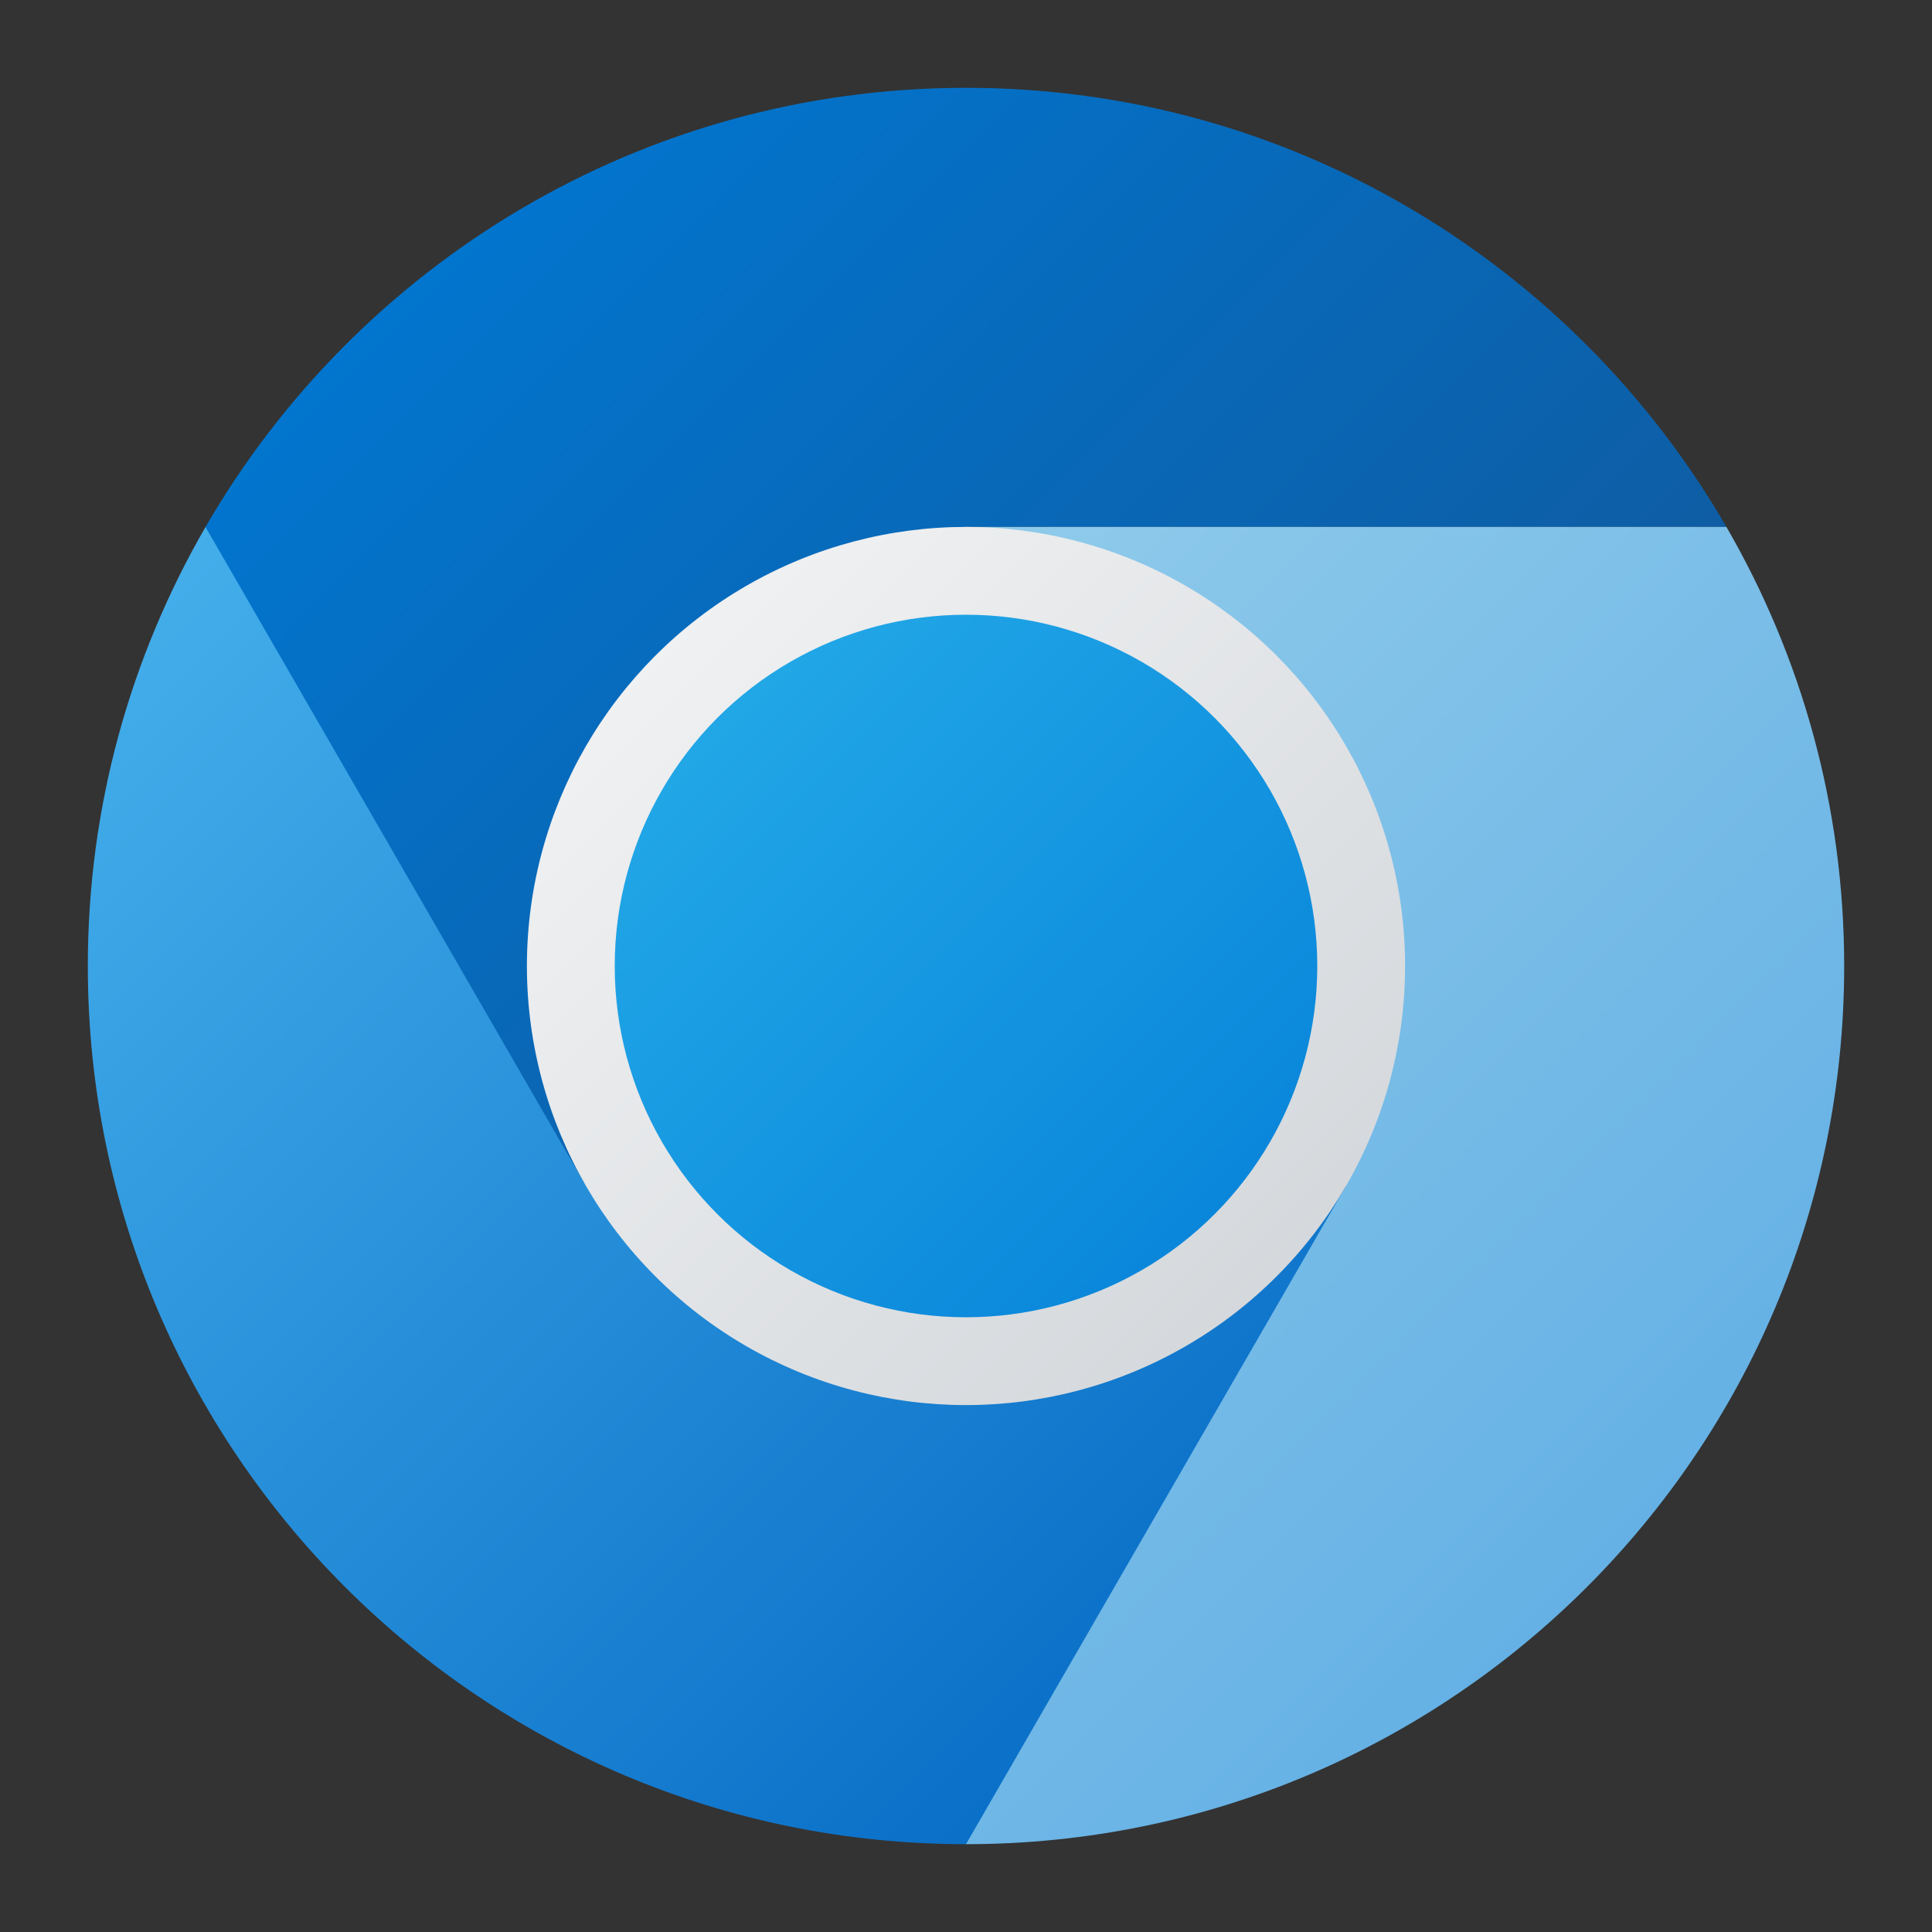<?xml version="1.0" encoding="UTF-8" standalone="no"?>
<!-- Created with Inkscape (http://www.inkscape.org/) -->

<svg
   width="22"
   height="22"
   viewBox="0 0 22 22"
   version="1.1"
   id="svg2112"
   inkscape:version="1.3.2 (091e20ef0f, 2023-11-25, custom)"
   sodipodi:docname="chromium-browser.svg"
   xmlns:inkscape="http://www.inkscape.org/namespaces/inkscape"
   xmlns:sodipodi="http://sodipodi.sourceforge.net/DTD/sodipodi-0.dtd"
   xmlns:xlink="http://www.w3.org/1999/xlink"
   xmlns="http://www.w3.org/2000/svg"
   xmlns:svg="http://www.w3.org/2000/svg">
  <rect x="0" y="0" width="22" height="22" fill="#333333" stroke="none"/>
  <sodipodi:namedview
     id="namedview2114"
     pagecolor="#ffffff"
     bordercolor="#000000"
     borderopacity="0.25"
     inkscape:showpageshadow="2"
     inkscape:pageopacity="0.0"
     inkscape:pagecheckerboard="0"
     inkscape:deskcolor="#d1d1d1"
     inkscape:document-units="px"
     showgrid="false"
     inkscape:zoom="37.272727"
     inkscape:cx="10.986585"
     inkscape:cy="11"
     inkscape:window-width="1920"
     inkscape:window-height="1017"
     inkscape:window-x="0"
     inkscape:window-y="0"
     inkscape:window-maximized="1"
     inkscape:current-layer="svg2112" />
  <defs
     id="defs2109">
    <linearGradient
       inkscape:collect="always"
       xlink:href="#linearGradient3776"
       id="linearGradient12497"
       x1="3.178"
       y1="3.178"
       x2="9.522"
       y2="9.522"
       gradientUnits="userSpaceOnUse"
       gradientTransform="matrix(2.223,0,0,2.223,-3.118,-3.118)" />
    <linearGradient
       inkscape:collect="always"
       xlink:href="#linearGradient2374"
       id="linearGradient13173"
       x1="3.178"
       y1="3.178"
       x2="9.522"
       y2="9.522"
       gradientUnits="userSpaceOnUse"
       gradientTransform="matrix(2.223,0,0,2.223,-3.118,-3.118)" />
    <linearGradient
       inkscape:collect="always"
       xlink:href="#linearGradient2216"
       id="linearGradient2210"
       x1="13.643"
       y1="13.643"
       x2="2.357"
       y2="2.357"
       gradientUnits="userSpaceOnUse"
       gradientTransform="matrix(1.25,0,0,1.25,1,1)" />
    <linearGradient
       inkscape:collect="always"
       id="linearGradient2216">
      <stop
         style="stop-color:#c7ccd1;stop-opacity:1;"
         offset="0"
         id="stop2212" />
      <stop
         style="stop-color:#fdfdfd;stop-opacity:1;"
         offset="1"
         id="stop2214" />
    </linearGradient>
    <linearGradient
       inkscape:collect="always"
       xlink:href="#linearGradient2466"
       id="linearGradient1931"
       x1="5"
       y1="5"
       x2="11"
       y2="11"
       gradientUnits="userSpaceOnUse"
       gradientTransform="matrix(1.333,0,0,1.333,0.333,0.333)" />
    <linearGradient
       inkscape:collect="always"
       id="linearGradient2466">
      <stop
         style="stop-color:#26ade9;stop-opacity:1;"
         offset="0"
         id="stop2462" />
      <stop
         style="stop-color:#0580d8;stop-opacity:1;"
         offset="1"
         id="stop2464" />
    </linearGradient>
    <linearGradient
       inkscape:collect="always"
       xlink:href="#linearGradient2425"
       id="linearGradient2936"
       x1="3.947"
       y1="3.947"
       x2="18.053"
       y2="18.053"
       gradientUnits="userSpaceOnUse" />
    <linearGradient
       inkscape:collect="always"
       id="linearGradient3776">
      <stop
         style="stop-color:#0275ce;stop-opacity:1;"
         offset="0"
         id="stop3772" />
      <stop
         style="stop-color:#154f8c;stop-opacity:1;"
         offset="1"
         id="stop3774" />
    </linearGradient>
    <linearGradient
       inkscape:collect="always"
       id="linearGradient2374">
      <stop
         style="stop-color:#45afeb;stop-opacity:1;"
         offset="0"
         id="stop2370" />
      <stop
         style="stop-color:#0065c2;stop-opacity:1;"
         offset="1"
         id="stop2372" />
    </linearGradient>
    <linearGradient
       inkscape:collect="always"
       id="linearGradient2425">
      <stop
         style="stop-color:#a4d7ed;stop-opacity:1;"
         offset="0"
         id="stop2421" />
      <stop
         style="stop-color:#65b1e5;stop-opacity:1;"
         offset="1"
         id="stop2423" />
    </linearGradient>
  </defs>
  <path
     d="M 11,1 C 7.299,1 4.07,3.012 2.34,6.001 L 2.667,11.833 6.67,13.5 11,11 V 6 h 8.659 C 17.929,3.012 14.701,1 11,1 Z"
     style="fill:url(#linearGradient12497);fill-opacity:1;stroke-width:0.039"
     id="path1309" />
  <path
     d="m 1,11 c 0,5.523 4.477,10 10,10 L 15.386,18.655 15.33,13.5 11,11 6.67,13.5 2.34,6.001 C 1.49,7.472 1,9.178 1,11"
     style="fill:url(#linearGradient13173);fill-opacity:1;stroke-width:0.039"
     id="path1449"
     sodipodi:nodetypes="cccccccc" />
  <path
     d="m 11,11 4.33,2.5 -4.33,7.5 C 16.523,21 21,16.523 21,11 21,9.178 20.51,7.471 19.659,6 h -8.659 z"
     style="fill:url(#linearGradient2936);fill-opacity:1;stroke-width:0.039"
     id="path1829" />
  <ellipse
     style="fill:url(#linearGradient2210);fill-opacity:1;stroke-width:1.25;stroke-linecap:round;stroke-linejoin:round"
     id="path2202"
     cx="11"
     cy="11"
     rx="5"
     ry="5" />
  <circle
     style="fill:url(#linearGradient1931);fill-opacity:1;stroke-width:1.333;stroke-linecap:round;stroke-linejoin:round"
     id="path1722"
     cx="11"
     cy="11"
     r="4" />
</svg>

